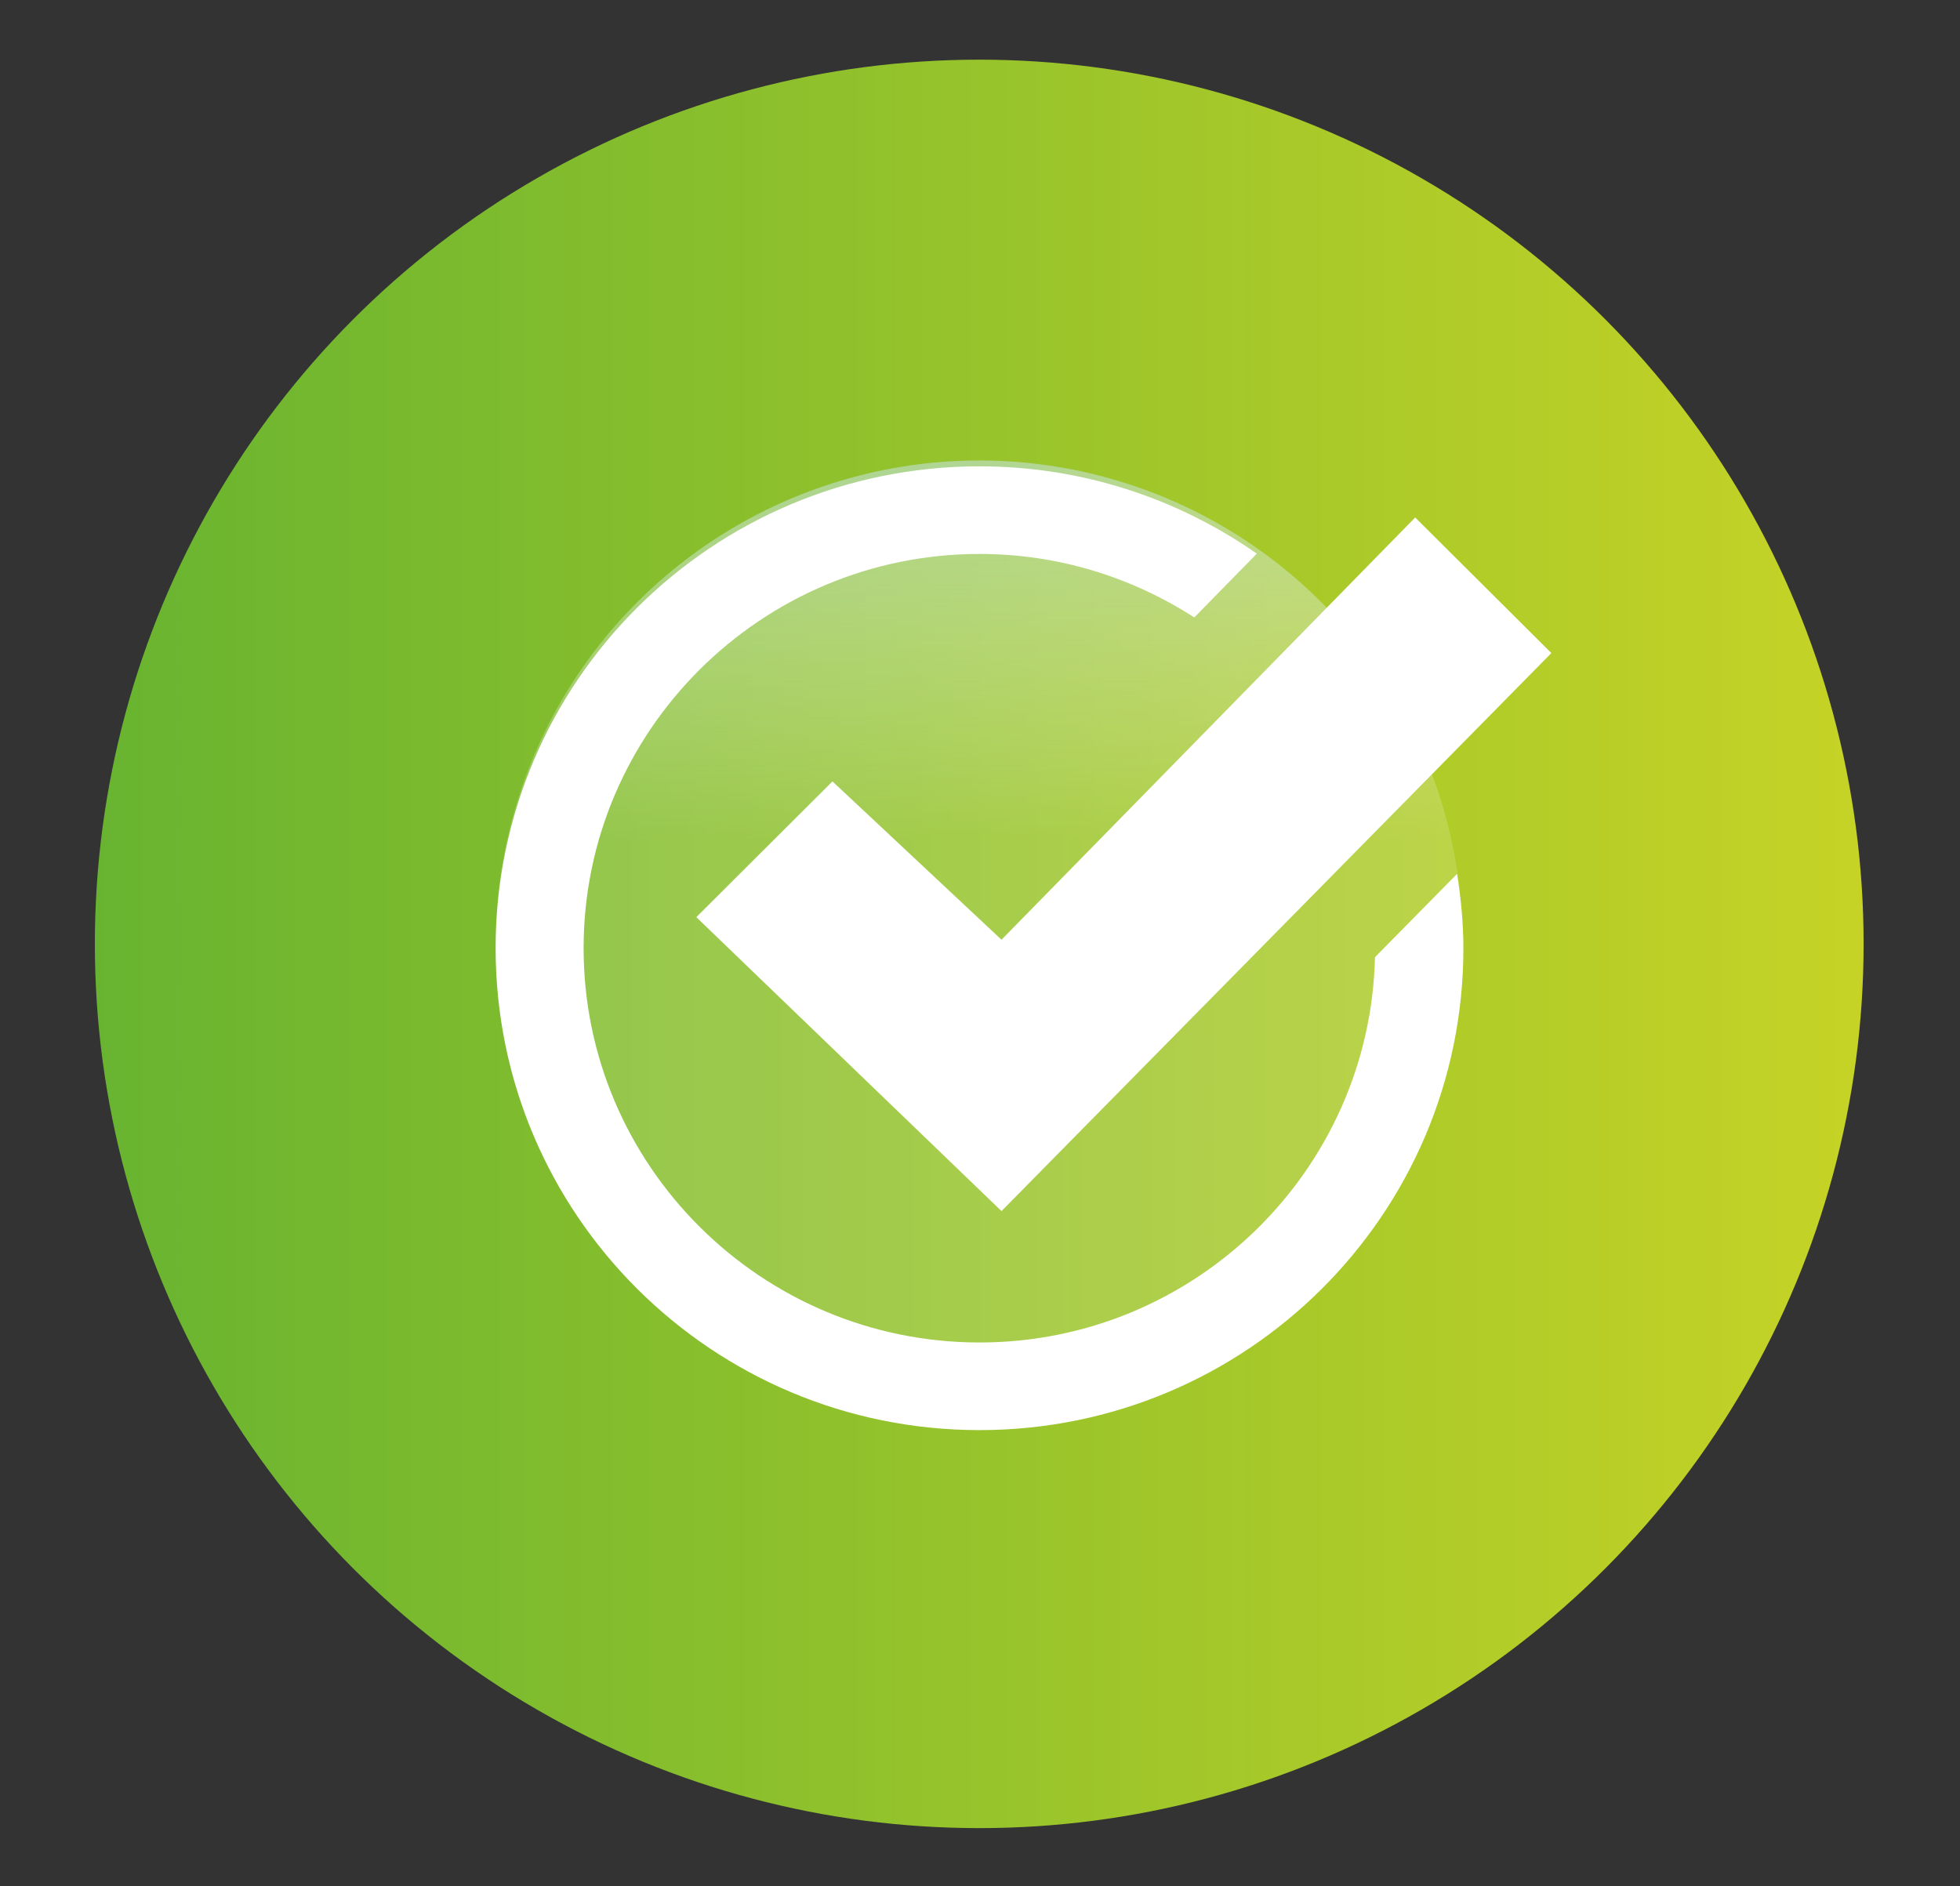 <?xml version="1.0" encoding="utf-8"?>
<!-- Generator: Adobe Illustrator 20.1.0, SVG Export Plug-In . SVG Version: 6.00 Build 0)  -->
<svg version="1.1" id="Layer_1" xmlns="http://www.w3.org/2000/svg" xmlns:xlink="http://www.w3.org/1999/xlink" x="0px" y="0px"
	 viewBox="0 0 128.1 123.3" style="enable-background:new 0 0 128.1 123.3;" xml:space="preserve">
<rect x="0" y="0" width="128.1" height="123.3" fill="#333333" stroke="none"/>
<style type="text/css">
	.st0{fill:url(#SVGID_1_);}
	.st1{opacity:0.5;fill:url(#SVGID_2_);}
	.st2{fill:#FFFFFF;}
	.st3{fill:url(#SVGID_3_);}
	.st4{fill:url(#SVGID_4_);}
	.st5{fill:url(#SVGID_5_);}
	.st6{fill:url(#SVGID_6_);}
	.st7{fill:url(#SVGID_7_);}
	.st8{fill:url(#SVGID_8_);}
	.st9{fill:url(#SVGID_9_);}
	.st10{fill:url(#SVGID_10_);}
</style>
<g>
	<linearGradient id="SVGID_1_" gradientUnits="userSpaceOnUse" x1="6.271" y1="61.673" x2="121.785" y2="61.673">
		<stop offset="0" style="stop-color:#68B430"/>
		<stop offset="1" style="stop-color:#C6D326"/>
	</linearGradient>
	<circle class="st0" cx="64" cy="61.7" r="57.8"/>
	<linearGradient id="SVGID_2_" gradientUnits="userSpaceOnUse" x1="64.028" y1="93.315" x2="64.028" y2="30.031">
		<stop offset="0.607" style="stop-color:#FFFFFF;stop-opacity:0.3"/>
		<stop offset="0.699" style="stop-color:#FBFDFF;stop-opacity:0.465"/>
		<stop offset="0.809" style="stop-color:#EFF8FE;stop-opacity:0.665"/>
		<stop offset="0.929" style="stop-color:#DAEFFD;stop-opacity:0.881"/>
		<stop offset="0.995" style="stop-color:#CBE9FB"/>
	</linearGradient>
	<circle class="st1" cx="64" cy="61.7" r="31.6"/>
	<g transform="matrix(1, 0, 0, 1, -0.93, -2.292)">
		<path class="st2" d="M 96.16 59.415 C 96.407 61.002 96.573 62.618 96.573 64.274 C 96.573 81.672 82.412 95.775 64.947
		95.775 C 47.481 95.775 33.323 81.672 33.323 64.274 C 33.323 46.877 47.481 32.775 64.947 32.775 C 71.695
		32.775 77.939 34.898 83.072 38.483 L 78.986 42.654 C 74.935 40.039 70.123 38.502 64.947 38.502 C 50.684
		38.502 39.073 50.065 39.073 64.274 C 39.073 78.485 50.684 90.047 64.947 90.047 C 79.019 90.047 90.475
		78.799 90.795 64.861 L 96.16 59.415 Z M 93.423 36.118 L 66.385 63.72 L 55.337 53.37 L 46.439 62.244 L 66.385
		81.458 L 102.323 44.982 L 93.423 36.118 Z"/>
	</g>
</g>
</svg>
